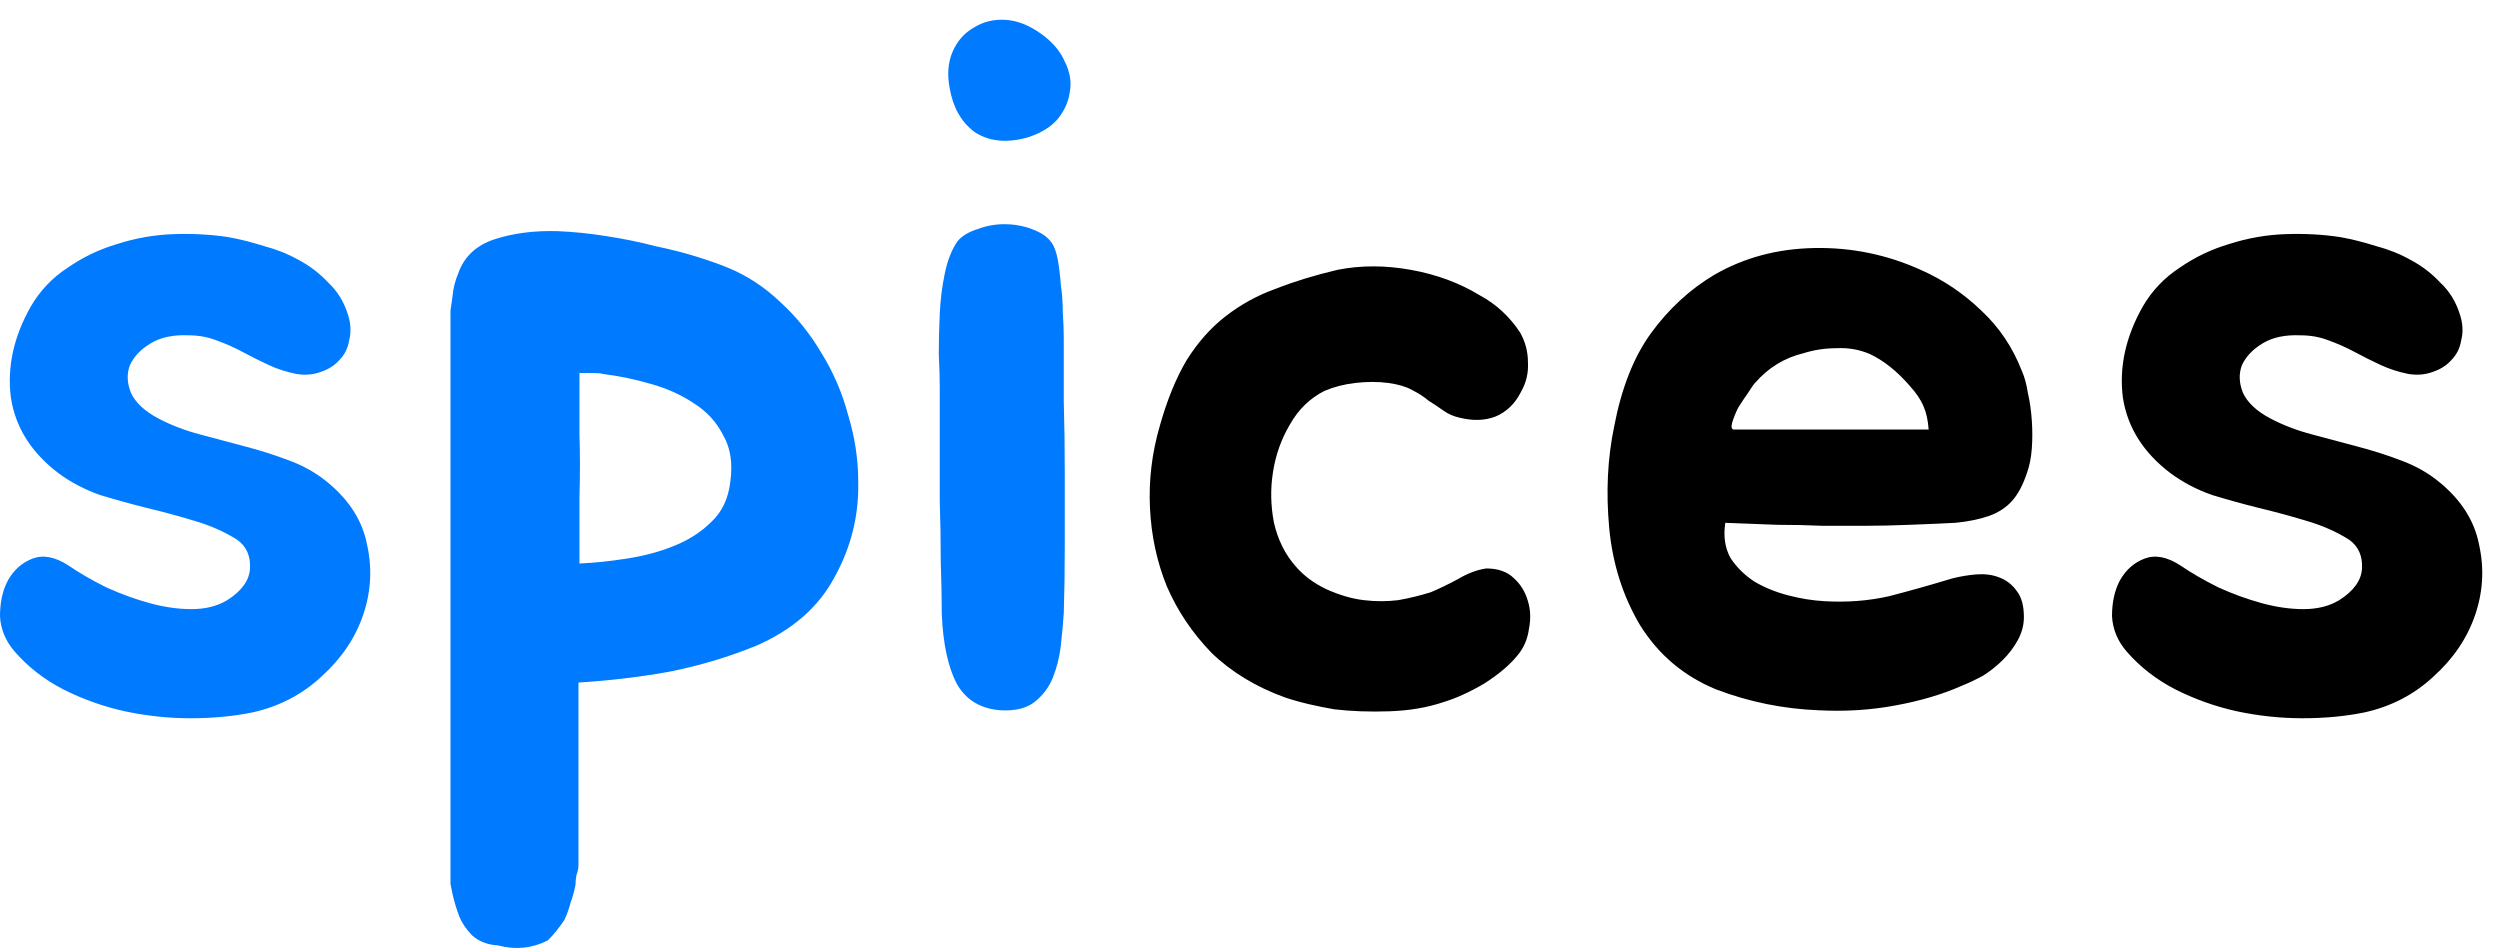 <svg width="126" height="48" viewBox="0 0 126 48" fill="none" xmlns="http://www.w3.org/2000/svg">
<path d="M11.95 27.2C11.317 26.8 10.6 26.483 9.8 26.25C9.033 26.017 8.233 25.8 7.4 25.6C6.6 25.4 5.817 25.183 5.05 24.95C4.283 24.683 3.583 24.317 2.95 23.85C1.583 22.817 0.783 21.55 0.55 20.05C0.35 18.517 0.683 16.983 1.55 15.45C2.017 14.65 2.633 14 3.4 13.5C4.167 12.967 5 12.567 5.9 12.3C6.833 12 7.783 11.833 8.75 11.8C9.717 11.767 10.633 11.817 11.5 11.95C12.067 12.05 12.667 12.2 13.3 12.4C13.933 12.567 14.517 12.8 15.05 13.1C15.617 13.4 16.117 13.783 16.55 14.25C17.017 14.683 17.35 15.233 17.55 15.9C17.683 16.333 17.7 16.75 17.6 17.15C17.533 17.55 17.367 17.883 17.1 18.15C16.867 18.417 16.55 18.617 16.15 18.75C15.783 18.883 15.383 18.917 14.95 18.85C14.45 18.75 13.983 18.6 13.55 18.4C13.117 18.2 12.683 17.983 12.25 17.75C11.817 17.517 11.367 17.317 10.9 17.15C10.467 16.983 10 16.9 9.5 16.9C8.733 16.867 8.1 17 7.6 17.3C7.1 17.6 6.75 17.967 6.55 18.4C6.383 18.833 6.4 19.3 6.6 19.8C6.833 20.3 7.3 20.733 8 21.1C8.633 21.433 9.333 21.7 10.1 21.9C10.867 22.1 11.617 22.3 12.35 22.5C13.117 22.7 13.85 22.933 14.55 23.2C15.283 23.467 15.933 23.833 16.5 24.3C17.6 25.2 18.267 26.25 18.5 27.45C18.767 28.65 18.7 29.833 18.3 31C17.9 32.167 17.2 33.2 16.2 34.1C15.233 35 14.083 35.6 12.75 35.9C11.783 36.1 10.733 36.2 9.6 36.2C8.5 36.2 7.4 36.083 6.3 35.85C5.233 35.617 4.2 35.25 3.2 34.75C2.233 34.25 1.417 33.617 0.75 32.85C0.283 32.317 0.033 31.717 1.41561e-07 31.05C1.41561e-07 30.35 0.133 29.75 0.4 29.25C0.7 28.717 1.117 28.35 1.65 28.15C2.183 27.95 2.783 28.067 3.45 28.5C3.983 28.867 4.617 29.233 5.35 29.6C6.083 29.933 6.817 30.2 7.55 30.4C8.283 30.6 8.983 30.7 9.65 30.7C10.35 30.7 10.95 30.55 11.45 30.25C12.183 29.783 12.567 29.25 12.6 28.65C12.633 28.017 12.417 27.533 11.95 27.2ZM36.705 13.5C37.672 13.9 38.555 14.483 39.355 15.25C40.155 15.983 40.838 16.833 41.405 17.8C42.005 18.767 42.455 19.817 42.755 20.95C43.088 22.05 43.255 23.167 43.255 24.3C43.288 26 42.888 27.6 42.055 29.1C41.255 30.6 39.938 31.75 38.105 32.55C36.705 33.117 35.255 33.55 33.755 33.85C32.288 34.117 30.755 34.3 29.155 34.4V43.55C29.155 43.75 29.122 43.933 29.055 44.1C29.022 44.267 29.005 44.433 29.005 44.6C28.938 44.933 28.855 45.233 28.755 45.5C28.688 45.767 28.588 46.05 28.455 46.35C28.322 46.55 28.188 46.733 28.055 46.9C27.922 47.067 27.772 47.233 27.605 47.4C26.805 47.8 25.972 47.883 25.105 47.65C24.572 47.617 24.138 47.45 23.805 47.15C23.505 46.85 23.288 46.533 23.155 46.2C23.022 45.867 22.905 45.483 22.805 45.05C22.772 44.883 22.738 44.717 22.705 44.55C22.705 44.417 22.705 44.267 22.705 44.1V16.25C22.705 16.05 22.705 15.85 22.705 15.65C22.738 15.417 22.772 15.183 22.805 14.95C22.838 14.55 22.938 14.15 23.105 13.75C23.405 12.917 24.022 12.35 24.955 12.05C25.888 11.75 26.938 11.617 28.105 11.65C28.905 11.683 29.722 11.767 30.555 11.9C31.422 12.033 32.238 12.2 33.005 12.4C33.805 12.567 34.522 12.75 35.155 12.95C35.788 13.15 36.305 13.333 36.705 13.5ZM36.805 24.3C36.938 23.367 36.822 22.583 36.455 21.95C36.122 21.283 35.638 20.75 35.005 20.35C34.372 19.917 33.638 19.583 32.805 19.35C32.005 19.117 31.205 18.95 30.405 18.85C30.305 18.817 30.138 18.8 29.905 18.8C29.705 18.8 29.472 18.8 29.205 18.8C29.205 19.867 29.205 20.9 29.205 21.9C29.238 22.867 29.238 23.917 29.205 25.05V28.4C29.972 28.367 30.772 28.283 31.605 28.15C32.472 28.017 33.272 27.8 34.005 27.5C34.738 27.2 35.355 26.8 35.855 26.3C36.388 25.8 36.705 25.133 36.805 24.3ZM53.614 17.05C53.614 17.983 53.614 19.033 53.614 20.2C53.648 21.367 53.664 22.583 53.664 23.85C53.664 25.083 53.664 26.317 53.664 27.55C53.664 28.75 53.648 29.867 53.614 30.9C53.581 31.4 53.531 31.95 53.465 32.55C53.398 33.117 53.264 33.65 53.065 34.15C52.864 34.65 52.548 35.067 52.114 35.4C51.715 35.7 51.164 35.833 50.465 35.8C49.431 35.733 48.681 35.283 48.215 34.45C47.781 33.617 47.531 32.45 47.465 30.95C47.465 30.183 47.448 29.3 47.414 28.3C47.414 27.3 47.398 26.283 47.364 25.25C47.364 24.217 47.364 23.217 47.364 22.25C47.364 21.25 47.364 20.35 47.364 19.55C47.364 19.083 47.348 18.517 47.315 17.85C47.315 17.183 47.331 16.5 47.364 15.8C47.398 15.1 47.481 14.433 47.614 13.8C47.748 13.133 47.965 12.583 48.264 12.15C48.498 11.883 48.831 11.683 49.264 11.55C49.698 11.383 50.148 11.3 50.614 11.3C51.114 11.3 51.581 11.383 52.014 11.55C52.481 11.717 52.815 11.95 53.014 12.25C53.148 12.45 53.248 12.733 53.315 13.1C53.381 13.467 53.431 13.883 53.465 14.35C53.531 14.783 53.565 15.25 53.565 15.75C53.598 16.217 53.614 16.65 53.614 17.05ZM51.715 6.95C50.681 7.217 49.815 7.117 49.114 6.65C48.448 6.15 48.031 5.417 47.864 4.45C47.731 3.75 47.781 3.133 48.014 2.6C48.248 2.067 48.598 1.667 49.065 1.4C49.531 1.1 50.065 0.967 50.664 1C51.264 1.033 51.864 1.267 52.465 1.7C53.031 2.1 53.431 2.567 53.664 3.1C53.931 3.633 54.014 4.15 53.914 4.65C53.848 5.15 53.631 5.617 53.264 6.05C52.898 6.45 52.381 6.75 51.715 6.95Z" fill="#007AFF"/>
<path d="M76.608 16.75C76.874 17.217 77.008 17.717 77.008 18.25C77.041 18.783 76.924 19.283 76.658 19.75C76.358 20.35 75.924 20.767 75.358 21C74.825 21.2 74.225 21.217 73.558 21.05C73.258 20.983 72.991 20.867 72.758 20.7C72.525 20.533 72.275 20.367 72.008 20.2C71.775 20 71.491 19.817 71.158 19.65C70.858 19.483 70.458 19.367 69.958 19.3C69.458 19.233 68.908 19.233 68.308 19.3C67.741 19.367 67.225 19.5 66.758 19.7C66.025 20.067 65.441 20.633 65.008 21.4C64.575 22.133 64.291 22.933 64.158 23.8C64.025 24.633 64.041 25.483 64.208 26.35C64.408 27.217 64.775 27.95 65.308 28.55C65.708 29.017 66.225 29.4 66.858 29.7C67.525 30 68.158 30.183 68.758 30.25C69.325 30.317 69.891 30.317 70.458 30.25C71.025 30.15 71.575 30.017 72.108 29.85C72.508 29.683 72.958 29.467 73.458 29.2C73.958 28.9 74.441 28.717 74.908 28.65C75.508 28.65 75.975 28.817 76.308 29.15C76.641 29.45 76.874 29.833 77.008 30.3C77.141 30.733 77.158 31.2 77.058 31.7C76.991 32.2 76.808 32.633 76.508 33C76.108 33.5 75.541 33.983 74.808 34.45C74.075 34.883 73.374 35.2 72.708 35.4C71.908 35.667 71.008 35.817 70.008 35.85C69.041 35.883 68.124 35.85 67.258 35.75C66.858 35.683 66.441 35.6 66.008 35.5C65.575 35.4 65.158 35.283 64.758 35.15C63.291 34.617 62.058 33.867 61.058 32.9C60.091 31.9 59.341 30.783 58.808 29.55C58.308 28.317 58.025 27 57.958 25.6C57.891 24.2 58.058 22.817 58.458 21.45C58.825 20.15 59.275 19.05 59.808 18.15C60.374 17.25 61.025 16.517 61.758 15.95C62.525 15.35 63.374 14.883 64.308 14.55C65.241 14.183 66.275 13.867 67.408 13.6C68.575 13.367 69.808 13.367 71.108 13.6C72.408 13.833 73.575 14.267 74.608 14.9C75.408 15.333 76.075 15.95 76.608 16.75ZM98.403 29.15C98.803 29.05 99.204 28.983 99.603 28.95C100.037 28.917 100.42 28.967 100.754 29.1C101.12 29.233 101.42 29.467 101.654 29.8C101.887 30.1 102.004 30.533 102.004 31.1C102.004 31.5 101.904 31.883 101.704 32.25C101.504 32.617 101.254 32.95 100.954 33.25C100.654 33.55 100.32 33.817 99.954 34.05C99.587 34.25 99.237 34.417 98.903 34.55C97.937 34.983 96.82 35.317 95.553 35.55C94.32 35.783 93.037 35.867 91.704 35.8C89.903 35.733 88.17 35.383 86.504 34.75C84.87 34.083 83.587 33 82.653 31.5C81.787 30.033 81.27 28.4 81.103 26.6C80.937 24.8 81.02 23.1 81.353 21.5C81.72 19.567 82.337 18 83.204 16.8C84.103 15.567 85.17 14.583 86.403 13.85C87.903 12.983 89.587 12.533 91.454 12.5C93.32 12.467 95.103 12.833 96.803 13.6C97.937 14.1 98.954 14.783 99.853 15.65C100.754 16.483 101.437 17.5 101.904 18.7C102.037 19 102.137 19.367 102.204 19.8C102.304 20.233 102.37 20.7 102.404 21.2C102.437 21.667 102.437 22.133 102.404 22.6C102.37 23.067 102.287 23.483 102.154 23.85C101.954 24.45 101.704 24.917 101.404 25.25C101.104 25.583 100.72 25.833 100.254 26C99.787 26.167 99.22 26.283 98.553 26.35C97.92 26.383 97.153 26.417 96.254 26.45C95.454 26.483 94.704 26.5 94.004 26.5C93.303 26.5 92.587 26.5 91.853 26.5C91.12 26.467 90.353 26.45 89.553 26.45C88.787 26.417 87.92 26.383 86.954 26.35C86.853 27.017 86.937 27.6 87.204 28.1C87.504 28.567 87.903 28.967 88.403 29.3C88.903 29.6 89.47 29.833 90.103 30C90.737 30.167 91.353 30.267 91.954 30.3C93.087 30.367 94.17 30.283 95.204 30.05C96.237 29.783 97.303 29.483 98.403 29.15ZM96.254 19.45C95.62 18.717 94.954 18.183 94.254 17.85C93.72 17.617 93.153 17.517 92.553 17.55C91.987 17.55 91.437 17.633 90.903 17.8C89.937 18.033 89.12 18.533 88.454 19.3C88.387 19.367 88.27 19.533 88.103 19.8C87.937 20.033 87.77 20.283 87.603 20.55C87.47 20.817 87.37 21.067 87.303 21.3C87.237 21.533 87.27 21.65 87.403 21.65H97.204C97.17 21.183 97.087 20.8 96.954 20.5C96.82 20.167 96.587 19.817 96.254 19.45ZM118.395 27.2C117.762 26.8 117.045 26.483 116.245 26.25C115.479 26.017 114.679 25.8 113.845 25.6C113.045 25.4 112.262 25.183 111.495 24.95C110.729 24.683 110.029 24.317 109.395 23.85C108.029 22.817 107.229 21.55 106.995 20.05C106.795 18.517 107.129 16.983 107.995 15.45C108.462 14.65 109.079 14 109.845 13.5C110.612 12.967 111.445 12.567 112.345 12.3C113.279 12 114.229 11.833 115.195 11.8C116.162 11.767 117.079 11.817 117.945 11.95C118.512 12.05 119.112 12.2 119.745 12.4C120.379 12.567 120.962 12.8 121.495 13.1C122.062 13.4 122.562 13.783 122.995 14.25C123.462 14.683 123.795 15.233 123.995 15.9C124.129 16.333 124.145 16.75 124.045 17.15C123.979 17.55 123.812 17.883 123.545 18.15C123.312 18.417 122.995 18.617 122.595 18.75C122.229 18.883 121.829 18.917 121.395 18.85C120.895 18.75 120.429 18.6 119.995 18.4C119.562 18.2 119.129 17.983 118.695 17.75C118.262 17.517 117.812 17.317 117.345 17.15C116.912 16.983 116.445 16.9 115.945 16.9C115.179 16.867 114.545 17 114.045 17.3C113.545 17.6 113.195 17.967 112.995 18.4C112.829 18.833 112.845 19.3 113.045 19.8C113.279 20.3 113.745 20.733 114.445 21.1C115.079 21.433 115.779 21.7 116.545 21.9C117.312 22.1 118.062 22.3 118.795 22.5C119.562 22.7 120.295 22.933 120.995 23.2C121.729 23.467 122.379 23.833 122.945 24.3C124.045 25.2 124.712 26.25 124.945 27.45C125.212 28.65 125.145 29.833 124.745 31C124.345 32.167 123.645 33.2 122.645 34.1C121.679 35 120.529 35.6 119.195 35.9C118.229 36.1 117.179 36.2 116.045 36.2C114.945 36.2 113.845 36.083 112.745 35.85C111.679 35.617 110.645 35.25 109.645 34.75C108.679 34.25 107.862 33.617 107.195 32.85C106.729 32.317 106.479 31.717 106.445 31.05C106.445 30.35 106.579 29.75 106.845 29.25C107.145 28.717 107.562 28.35 108.095 28.15C108.629 27.95 109.229 28.067 109.895 28.5C110.429 28.867 111.062 29.233 111.795 29.6C112.529 29.933 113.262 30.2 113.995 30.4C114.729 30.6 115.429 30.7 116.095 30.7C116.795 30.7 117.395 30.55 117.895 30.25C118.629 29.783 119.012 29.25 119.045 28.65C119.079 28.017 118.862 27.533 118.395 27.2Z" fill="black"/>
</svg>
